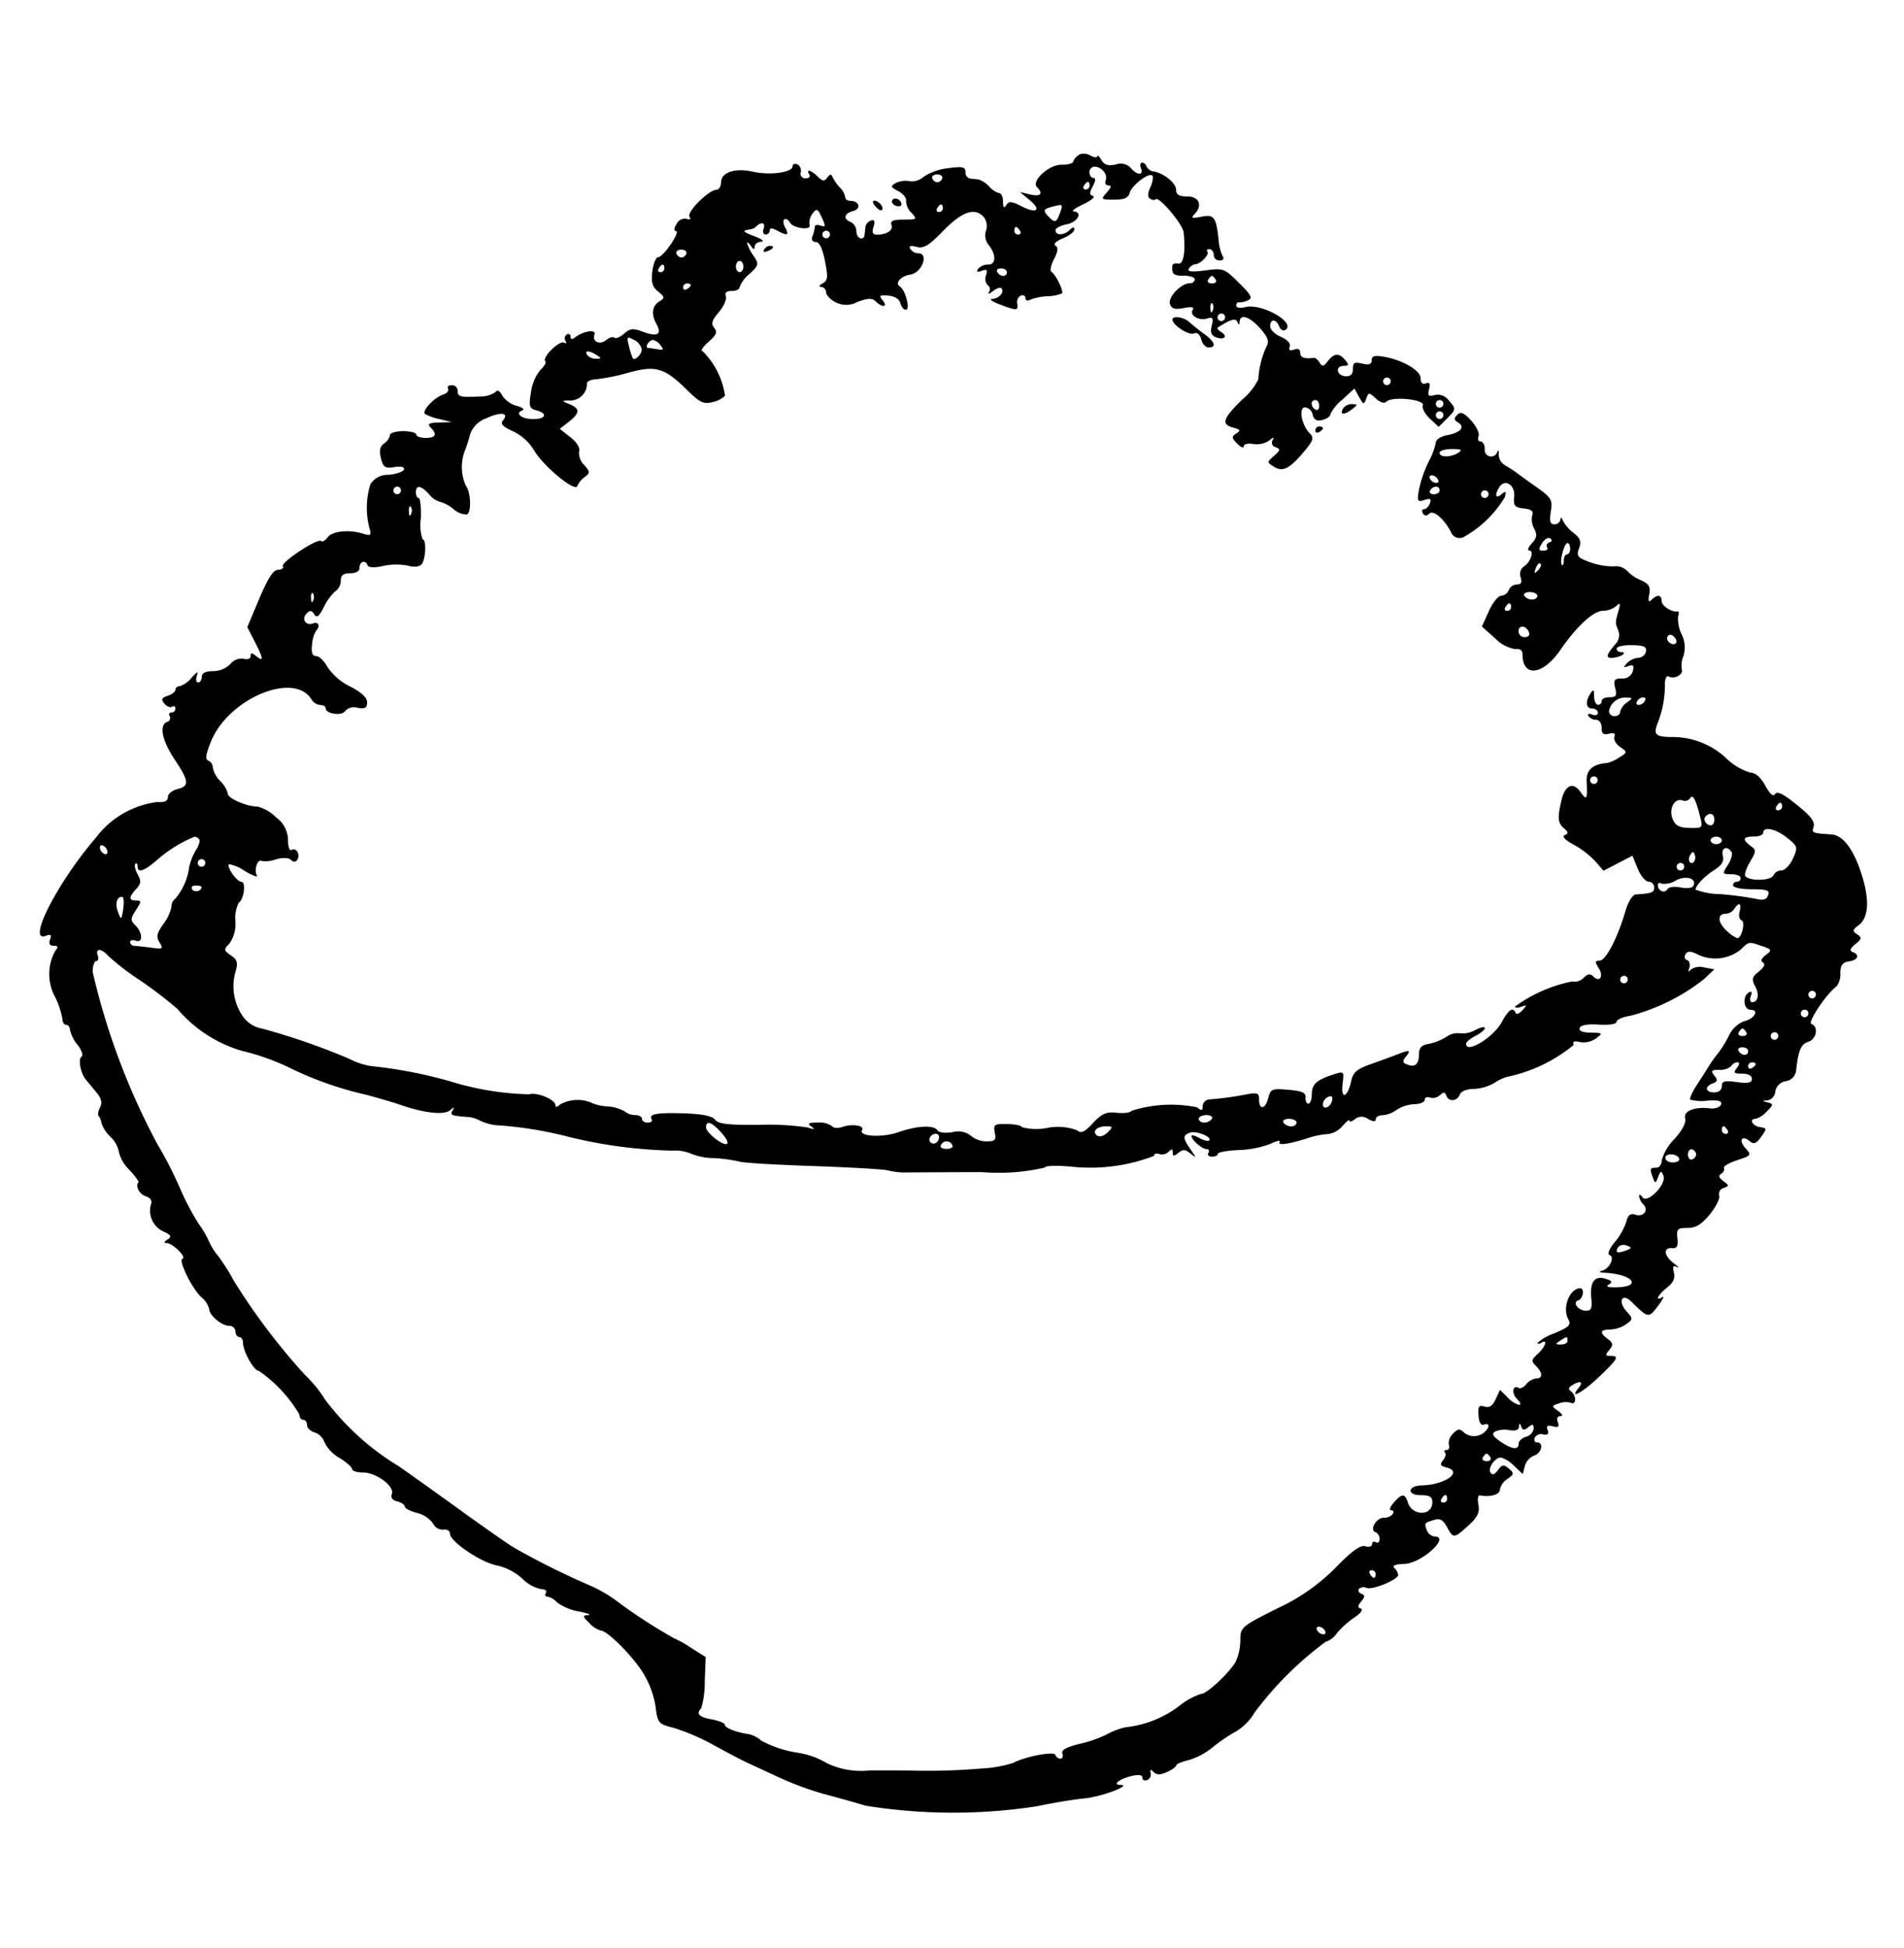 <svg xmlns="http://www.w3.org/2000/svg" viewBox="0 0 43 44"><title>icn_foot_05_1</title><path d="M24.361,3.505a.284.284,0,0,0-.123.144c-.007.043-.123.074-.268.072-.28-.005-.686.368-.55.506.149.151.082.221-.156.165l-.229-.054.212.176c.283.233.17.324-.178.144-.221-.114-.286-.119-.344-.026-.051.082-.072.059-.072-.076,0-.102-.038-.191-.081-.191a.484.484,0,0,1-.229-.149.598.598,0,0,0-.238-.161c-.05-.007-.136-.016-.195-.021a.141.141,0,0,1-.106-.149c0-.116-.068-.131-.399-.085a1.232,1.232,0,0,0-.548.195.393.393,0,0,1-.31.098.512.512,0,0,0-.31.038c-.133.072-.127.092.051.187.111.059.188.156.174.217a.393.393,0,0,0,.119.268c.139.151.132.157-.174.157-.238,0-.307.03-.274.119.046.122-.104.221-.334.221-.091,0-.112-.051-.072-.178s.022-.168-.059-.14a.193.193,0,0,0-.123.136c-.004.051-.014.138-.019.183-.02.153-.185.085-.185-.076a.244.244,0,0,0-.127-.21c-.179-.068-.153-.195.051-.248.191-.05.144-.23-.059-.23-.068,0-.119-.038-.119-.089a.411.411,0,0,0-.119-.212.898.898,0,0,1-.161-.229c-.033-.082-.061-.081-.123.004-.066.09-.106.085-.217-.023-.153-.151-.272-.179-.189-.045.03.048-.007.085-.083.085a.106.106,0,0,1-.11-.14.16.16,0,0,0-.081-.178c-.059-.021-.106-.001-.106.047,0,.138-.51.208-.892.121-.408-.092-.722.014-.722.244,0,.085-.048.163-.102.164-.178.004-.676.501-.61.609.036.058.011.076-.066.047a.207.207,0,0,0-.225.115c-.059.094-.066.161-.017.161.116,0-.28.587-.399.591-.052.002-.11.144-.132.322-.03.246 0.0.35.132.455.144.116.151.147.043.21-.18.105-.21.291-.083.521.131.238.024.299-.308.175-.221-.083-.289-.075-.425.046-.085.076-.188.118-.217.089-.029-.029-.115-.005-.183.052-.145.122-.327.037-.266-.124.047-.125-.252-.08-.439.065q-.102.079-.102-.018a.052.052,0,0,0-.085-.047.106.106,0,0,0-.03.144c.03.051.017.07-.03.041-.102-.063-.507.336-.425.418.028.028-.021.115-.106.191a1.016,1.016,0,0,0-.217.506c-.053.323-.039.371.119.412.265.07.221.199-.068.199-.263,0-.426-.13-.246-.197.059-.022,0-.069-.127-.101a.576.576,0,0,1-.327-.234c-.052-.102-.112-.137-.144-.085a.579.579,0,0,1-.353.105c-.45.024-.51.009-.51-.126a.125.125,0,0,0-.132-.127c-.076,0-.112.034-.085.081.025.043-.03.105-.115.132-.195.062-.48.365-.408.435a1.199,1.199,0,0,0,.331.117l.28.068-.293.009c-.229.007-.271.031-.191.11.157.157.119.238-.11.238-.119,0-.212-.034-.212-.077,0-.041-.136-.076-.297-.076s-.297.041-.297.089a.297.297,0,0,1-.132.187c-.094.07-.115.166-.072.336.051.205.093.233.306.2.153-.024.234-.003.212.055-.019.051-.174.105-.344.119a.463.463,0,0,0-.412.212,1.81,1.81,0,0,0-.014,1.02c.039.133.014.151-.148.099-.314-.1-.698-.062-.802.079-.056.076-.121.114-.15.085-.072-.072-.916.484-.863.569.026.042-.021.078-.106.081-.111.003-.228.183-.425.65l-.272.646.166.323c.201.391.211.473.038.333-.102-.083-.128-.083-.128-.001,0,.059-.068.084-.161.059a.317.317,0,0,0-.297.119.56.56,0,0,1-.391.161q-.255,0-.255.128c0,.068-.038.127-.081.127-.046,0-.059-.064-.03-.149.039-.112.009-.102-.119.043a.583.583,0,0,1-.268.191.094.094,0,0,0-.098.081c0,.043-.081.106-.174.136-.136.043-.153.081-.076.174.056.068.131.099.174.072s.076-.009.076.042a.087.087,0,0,1-.089.089c-.051,0-.067.036-.038.085a.09.09,0,0,1-.06.127c-.186.071-.117.417.171.85.328.493.337.6.058.669-.119.03-.212.109-.212.181,0,.086-.076.122-.238.109a2.056,2.056,0,0,0-1.383.8c-.881,1.028-1.576,2.392-1.133,2.222.11-.042.132-.022.093.085q-.051.14.081.14c.102,0,.11.027.035.119a1.079,1.079,0,0,0-.002,1.037,1.88,1.88,0,0,1,.166.497c0,.076.036.132.085.132.044,0,.085.055.085.115a.828.828,0,0,0,.17.336c.092.119.135.242.093.267-.083.05-.026.371.092.515.038.047.144.174.235.285.12.144.145.241.089.348-.044.085-.056.169-.03.195a.342.342,0,0,1,.064.166.786.786,0,0,0,.204.306.628.628,0,0,1,.187.336.845.845,0,0,0,.234.404c.132.144.223.266.21.28-.078.085.015.271.16.318.11.036.153.1.122.183a.517.517,0,0,0,.277.613c.178.081.197.116.098.181-.085.056-.092.081-.021.082.136.002.458.32.357.354s.221.684.433.876a.502.502,0,0,1,.17.256c0,.144.28.382.45.382a.141.141,0,0,1,.144.127c0,.068.04.127.085.127s.085.059.085.128c0,.195.247.637.357.637a3.108,3.108,0,0,1,.918.986c0,.068.036.119.085.119s.085.051.085.119c0,.064.081.141.174.166a.355.355,0,0,1,.221.221.821.821,0,0,0,.336.353c.161.1.289.212.289.255,0,.042.111.076.246.076.297,0,.716.311.651.484-.031.083.012.142.122.17.093.023.17.075.17.115,0,.04.123.104.276.144a.627.627,0,0,1,.361.238.243.243,0,0,0,.234.14c.085-.015.149.025.149.093,0,.177.722.661,1.071.717a1.293,1.293,0,0,1,.557.29.864.864,0,0,0,.425.242c.093,0,.144.037.115.085-.031.051-.017.085.034.085a.414.414,0,0,1,.217.132,1.218,1.218,0,0,0,.493.204c.195.039.293.076.212.081-.134.008-.132.026.021.178a.585.585,0,0,0,.255.17c.142,0,.663.51.929.909a2.081,2.081,0,0,1,.312.795c.049.391.063.407.416.497a4.942,4.942,0,0,1,.905.391c.297.164.635.341.752.395.117.054.446.206.735.34a7.12,7.12,0,0,0,.977.361c.25.065.684.187.965.27a12.432,12.432,0,0,0,3.867.012c.348-.075.83-.154,1.062-.176.391-.036,1.108-.306.816-.307-.188-.001-.009-.137.263-.201.153-.036.238-.022.238.038,0,.052.047.077.106.055a.135.135,0,0,0,.081-.157c-.018-.085.001-.092.068-.025.069.069.149.069.302,0,.11-.05.208-.119.208-.149,0-.031.123-.084.276-.119a1.558,1.558,0,0,0,.54-.285,3.672,3.672,0,0,1,.535-.365,1.191,1.191,0,0,0,.418-.425,7.744,7.744,0,0,1,1.605-1.598.483.483,0,0,0,.255-.195,1.984,1.984,0,0,1,.399-.357c.136-.089.201-.177.144-.196-.079-.026-.077-.064.008-.166s.086-.14.004-.17c-.059-.021-.086-.07-.059-.11a.158.158,0,0,1,.174-.023c.136.052.714-.187.714-.295a.26.26,0,0,0-.085-.153q-.085-.085.221-.094c.391-.011,1.059-.62.68-.62a.22.22,0,0,1-.171-.145c-.058-.161-.058-.161.171-.23.129-.038.198 0.0.286.162.144.265.156.264.488-.039.204-.187.254-.292.221-.466-.024-.127-.009-.219.034-.21.229.044.45-.017.45-.125a.385.385,0,0,1,.17-.246c.153-.107.156-.13.034-.234-.117-.098-.152-.093-.246.034-.076.102-.129.119-.169.055-.064-.103.101-.34.237-.34a.699.699,0,0,1,.293.187l.2.187.047-.183a.358.358,0,0,1,.208-.234c.17-.054.225-.297.068-.297-.052,0-.077-.047-.055-.106a.167.167,0,0,1,.191-.076q.153.03.102-.098c-.037-.092-.004-.115.115-.085.127.033.154.011.115-.094-.032-.085-.01-.136.059-.136.064,0,.043-.048-.051-.115-.154-.11-.153-.117.025-.174a.422.422,0,0,1,.272-.009c.045.027.085-.009.085-.076a.251.251,0,0,0-.093-.187c-.065-.041-.059-.081.017-.13.187-.119.275-.089.157.053-.232.28.089.106.463-.251.425-.406.46-.471.255-.471-.119,0-.122-.017-.025-.136.091-.112.085-.155-.034-.244-.195-.145-.178-.215.051-.215a.71.71,0,0,0,.361-.119c.157-.113.158-.128.012-.289-.208-.229-.104-.431.111-.217.374.37.387.372.593.098.108-.144.155-.237.104-.206-.18.111-.102-.051.102-.212.144-.114.19-.214.157-.343-.035-.136-.016-.168.072-.123.065.032.034-.004-.068-.08-.229-.171-.253-.365-.043-.348.11.009.138-.043.119-.222-.023-.21,0-.234.229-.234.189,0,.32-.081.506-.31.137-.17.232-.362.208-.425a.138.138,0,0,1,.098-.166c.132-.048.132-.057-.004-.157-.102-.075-.116-.124-.047-.166.051-.031.079-.092.06-.127-.021-.038.11-.117.297-.178.323-.106.33-.117.19-.272-.161-.178-.084-.307.094-.159.093.078.149.057.259-.096.134-.187.133-.197-.03-.222-.17-.027-.25-.186-.093-.186a.552.552,0,0,0,.251-.166c.153-.153.155-.169.021-.204-.136-.036-.136-.039,0-.047a.218.218,0,0,0,.17-.195.285.285,0,0,1,.238-.238.273.273,0,0,0,.235-.255c.049-.442.11-.584.275-.636.187-.059.236-.345.068-.401-.096-.032.348-.694.569-.85a.454.454,0,0,0,.085-.298c0-.178.049-.245.195-.266.204-.029.252-.148.085-.211-.077-.029-.059-.083.059-.178.145-.116.151-.149.043-.221-.114-.076-.11-.098.034-.209.233-.179.249-.598.047-1.201-.179-.535-.413-.833-.667-.848-.416-.025-.447-.037-.404-.155.05-.139-.063-.276-.513-.622-.204-.156-.316-.197-.357-.13-.038.062-.116-.009-.217-.195s-.222-.293-.336-.293a1.338,1.338,0,0,1-.552-.331,1.77,1.77,0,0,0-1.258-.473c-.348-.01-.388-.062-.27-.352a2.334,2.334,0,0,0,.149-.867c.006-.111.044-.175.087-.149.119.073.339-.045.295-.157a.563.563,0,0,1,.037-.306.661.661,0,0,0-.043-.493.789.789,0,0,1-.076-.408c.024-.068.017-.114-.017-.107-.127.026-.357-.124-.357-.233,0-.144-.099-.156-.229-.026-.066.066-.081.03-.051-.123.034-.175-.004-.238-.2-.327a.871.871,0,0,1-.31-.217.361.361,0,0,0-.297-.089,1.591,1.591,0,0,1-.54-.098c-.272-.101-.301-.139-.238-.31.057-.153.03-.229-.123-.348a.84.84,0,0,1-.242-.28c-.028-.076-.05-.085-.055-.021a.134.134,0,0,1-.136.106c-.098,0-.116-.068-.081-.289.042-.262.013-.313-.319-.548-.204-.145-.405-.289-.455-.327-.05-.038-.161-.111-.255-.166a.293.293,0,0,1-.149-.255c.009-.085-.005-.106-.031-.047a.146.146,0,0,1-.283-.068c0-.093-.042-.17-.093-.17-.053,0-.073-.051-.047-.119.026-.065-.05-.225-.166-.353-.162-.178-.237-.21-.314-.132-.08.08-.076.118.017.175.167.102.059.228-.246.286-.144.028-.255.099-.255.164a1.54,1.54,0,0,1-.161.429,2.74,2.74,0,0,0-.217.62c-.051.28-.041.301.119.251.136-.043.163-.026.123.076-.03.076-.085.132-.132.132-.044,0-.056.043-.025.093.035.059.086.063.14.009.093-.093.328.102.491.408a.208.208,0,0,0,.282.123,2.502,2.502,0,0,0,.937-.905c.034-.136.022-.146-.078-.063-.132.109-.158.012-.044-.166.126-.198.361-.043.333.221-.021.2.013.242.217.263.17.018.227.064.191.153a.433.433,0,0,0,.043.302c.073.136.061.21-.055.336-.078.085-.104.161-.055.161.121,0,.025.272-.127.363a.208.208,0,0,0-.068.236c.037.119.013.166-.085.166a.205.205,0,0,0-.183.127.205.205,0,0,1-.17.128c-.069,0-.192.153-.28.348l-.157.348.302.268a.814.814,0,0,0,.459.242c.102-.017.158.028.158.128.003.518.463.459.854-.111.368-.535.748-.884.964-.884a.496.496,0,0,0,.297-.106c.088-.085.099-.064.051.106-.076.272-.076.272-.003.45a.293.293,0,0,1-.061.297c-.219.255-.233.328-.063.315.178-.013.346-.128.187-.128-.059,0-.102-.034-.102-.081,0-.044.157-.079.344-.076.272.003.339.034.319.144a.184.184,0,0,1-.17.14.42.42,0,0,0-.255.119c-.094.101-.089.111.03.068.108-.039.13-.013.098.115a.233.233,0,0,1-.246.166c-.171,0-.196.034-.153.212s.022.212-.127.212c-.102,0-.178.036-.178.085a.08.08,0,0,1-.085.085c-.045,0-.085-.089-.085-.191,0-.153-.017-.166-.083-.064-.122.187-.104.34.041.34.068,0,.127.044.127.094,0,.054-.055.072-.132.042s-.11-.015-.081.034a.221.221,0,0,0,.174.085c.07,0,.123.076.123.178,0,.136.039.168.166.136q.166-.042.123.068c-.023.061.034.164.127.23.17.119.17.119-.017.238a.891.891,0,0,1-.272.125c-.331.025-.478.157-.465.419.02.408.003.438-.137.238-.166-.238-.35-.161-.43.178-.096.408-.086.518.054.639.102.087.105.119.017.156-.067.028.013.113.2.213a2.053,2.053,0,0,1,.493.378l.183.213.327-.17.327-.17.119.293c.066.161.176.293.246.293a.131.131,0,0,1,.127.127c0,.119-.051.139-.416.162-.074.005-.175.169-.239.39-.173.595-.44,1.105-.577,1.105-.108,0-.112.026-.021.17.117.187.022.332-.123.187-.069-.069-.127-.06-.221.034a.279.279,0,0,1-.255.079,3.276,3.276,0,0,0-1.292.567c0,.032.068.034.144.004.127-.049.13-.039.021.081-.069.076-.136.102-.152.059-.054-.146-.16-.076-.31.204-.187.348-.808.727-.808.493,0-.038.093-.117.212-.178s.212-.14.212-.178c0-.037-.102-.015-.221.047a.565.565,0,0,1-.34.072.44.44,0,0,0-.314.085,1.241,1.241,0,0,1-.404.157c-.144.021-.208.087-.208.217,0,.238-.084.316-.263.248-.11-.042-.117-.076-.033-.18.121-.15.084-.16-.188-.052-.108.043-.374.14-.595.218-.323.113-.41.187-.453.387-.081.374-.236.428-.194.068.035-.297.035-.297-.22-.214-.374.122-.476.219-.476.452,0,.111-.035.204-.076.204-.042,0-.071-.064-.064-.14.01-.107-.081-.148-.387-.174-.374-.032-.403-.02-.456.187-.065.255-.207.278-.207.034,0-.152-.034-.164-.314-.112a7.249,7.249,0,0,1-.816.109.16.16,0,0,0-.144.147c0,.11-.024.116-.127.031a2.939,2.939,0,0,0-1.482.08c-.026.041-.18.061-.333.043-.229-.027-.333.017-.531.229s-.269.245-.365.166a1.242,1.242,0,0,0-.68-.051,1.278,1.278,0,0,1-.561-.017c0-.035-.149-.068-.327-.072-.297-.008-.324.01-.289.191.033.173.009.2-.187.2a.556.556,0,0,1-.353-.127.462.462,0,0,0-.412-.081c-.161.026-.308.01-.339-.038-.082-.128-.456-.111-.889.04-.365.127-.905.095-.816-.048.064-.103-.221-.15-.442-.073-.102.035-.21.028-.238-.016a.483.483,0,0,0-.323-.081c-.212,0-.244.019-.144.089.097.068.076.073-.085.021a6.132,6.132,0,0,0-1.105-.059c-.68.006-.914-.021-.982-.115q-.089-.123-.676-.144c-.629-.022-.832.013-.76.131.027.044-.009.077-.085.077s-.132-.036-.132-.085c0-.047-.068-.085-.153-.085a.376.376,0,0,1-.234-.081.898.898,0,0,0-.399-.115,1,1,0,0,1-.378-.092.814.814,0,0,0-.688.05c-.059.059-.102.067-.102.017,0-.13-.416-.303-.595-.248A6.518,6.518,0,0,1,10.177,24.426a10.33,10.33,0,0,0-1.785-.346,1.598,1.598,0,0,1-.501-.164,15.232,15.232,0,0,0-1.963-.682.678.678,0,0,1-.474-.326,1.187,1.187,0,0,1-.142-.935c.068-.23.053-.291-.098-.395-.161-.111-.165-.136-.038-.259a.769.769,0,0,0,.14-.51.781.781,0,0,1,.076-.421c.119-.073.169-.471.059-.471-.102,0-.339-.339-.28-.399a.925.925,0,0,1,.361.157c.178.104.301.149.27.098-.073-.119.015-.384.109-.326A.667.667,0,0,0,6.229,19.41c.161-.045.291-.04.344.013.054.054.106.051.142-.008.073-.119-.027-.281-.134-.217-.043.026-.076-.072-.076-.225a.647.647,0,0,0-.272-.514.924.924,0,0,0-.416-.242c-.246,0-.671-.183-.671-.289a.615.615,0,0,0-.17-.285.608.608,0,0,1-.17-.306.172.172,0,0,0-.102-.157c-.074-.025-.057-.144.061-.433.399-.977,1.887-1.595,2.274-.943a.255.255,0,0,0,.194.119c.068,0,.123.034.123.076,0,.127.374.178.44.059a.269.269,0,0,1,.278-.072c.17.03.217.003.217-.123q0-.161-.382-.357a1.321,1.321,0,0,1-.514-.442c-.073-.136-.187-.246-.255-.246-.086,0-.114-.076-.093-.255a.734.734,0,0,1,.089-.314c.105-.105.059-.217-.068-.168-.161.062-.267-.101-.145-.223.08-.08.117-.076.174.017.055.091.107.051.221-.17a1.102,1.102,0,0,1,.263-.357.289.289,0,0,0,.115-.234c0-.119.059-.166.212-.166.136,0,.212-.046.212-.127,0-.144.137-.183.183-.051.018.051.157.057.352.013a1.376,1.376,0,0,1,.552-.008c.144.04.261.029.314-.03.093-.102.114-.561.025-.561a.972.972,0,0,1-.042-.467c.009-.255-.012-.467-.047-.467-.034,0-.064-.059-.064-.128,0-.178.115-.161.298.043a.502.502,0,0,0,.246.17.808.808,0,0,1,.302.161.472.472,0,0,0,.302.125c.11-.043.095-.507-.022-.652a1.047,1.047,0,0,1-.024-.782,2.919,2.919,0,0,0,.123-.382.597.597,0,0,1,.365-.358c.331-.153.523-.127.374.052-.062.074-0.0.14.229.242a1.133,1.133,0,0,1,.47.421c.193.348.934.964.982.816a.509.509,0,0,1,.172-.208c.119-.086.117-.119-.021-.272a.376.376,0,0,1-.11-.302c.028-.076-.051-.205-.195-.319l-.242-.191.204-.159c.255-.199.257-.3.009-.401-.18-.074-.178-.077.034-.08a.375.375,0,0,0,.366-.388c.004-.048.101-.089.22-.093a4.618,4.618,0,0,0,.722-.149c.612-.169.813-.109,1.317.39.289.286.375.328.574.277a.591.591,0,0,0,.286-.144A1.78,1.78,0,0,0,15.871,7.934c-.06-.001-.004-.094.123-.206.187-.163.214-.228.136-.323-.077-.093-.054-.17.106-.357.109-.127.182-.293.157-.357q-.047-.119.132-.119c.102,0,.178-.038.178-.089a.721.721,0,0,1,.225-.297c.212-.196.217-.22.085-.416a.929.929,0,0,1-.14-.276c0-.036.04-.008.085.059q.085.128.085.021c0-.061.064-.11.149-.115.081-.005.013-.06-.149-.121-.28-.106-.295-.13-.093-.158a.258.258,0,0,0,.136-.07c.113-.113.209-.077.158.059-.026.068-.004.127.046.127a.092.092,0,0,0,.093-.089c0-.062.051-.062.17.002.238.127.277.109.174-.083-.091-.17.017-.256.117-.094.079.128.488.175.44.051a.33.33,0,0,1,.064-.255c.094-.128.118-.119.212.085.09.195.087.223-.026.183-.076-.027-.132-.016-.132.025a.779.779,0,0,1-.051.208c-.032.085-.005.136.072.136.081,0,.153.149.208.429.072.365.065.441-.051.506-.085.048-.096.078-.03.081a.122.122,0,0,1,.106.119c0,.062.093.163.204.221a.524.524,0,0,0,.51-.004c.238-.086.329-.088.408-.009.149.149.283.127.156-.025-.088-.107-.067-.124.128-.106.144.013.248.078.272.17.022.085.075.149.123.149.107,0-.008-.448-.136-.526-.12-.073.026-.237.238-.268.263-.039.427-.481.178-.481a.224.224,0,0,1-.178-.098c-.04-.067.004-.081.14-.047.163.042.274-.025.606-.365.431-.442.722-.536.922-.297a.334.334,0,0,1,.04.297.342.342,0,0,0,.048.306c.186.221.187.459.003.459a.294.294,0,0,0-.229.098c-.042.069-.017.081.085.042.114-.044.134-.021.093.106a.208.208,0,0,0,.038.217.111.111,0,0,1,.03.157c-.032.054.008.046.085-.017s.168-.095.195-.068c.08.08-.051.233-.204.24-.078.003-.008.058.153.119.399.152.439.15.409-.011a.168.168,0,0,1,.08-.183c.059-.021.106.005.106.059,0,.051.047.069.098.038a1.216,1.216,0,0,1,.391-.081.948.948,0,0,0,.334-.064c.046-.048-.135-.423-.237-.49-.038-.025-.012-.151.059-.287.089-.17.1-.26.034-.302-.055-.035.013-.103.166-.166.144-.059.259-.148.259-.2q0-.093-.102.009c-.127.128-.323.133-.323.009,0-.048.11-.107.255-.135.246-.048.366-.276.153-.291-.06-.004.038-.077.217-.161s.279-.168.221-.187c-.082-.026-.083-.076-.004-.221.065-.119.07-.187.013-.187-.048,0-.089-.059-.089-.128a.123.123,0,0,1,.11-.128c.161,0,.308.174.258.306-.026.068 0.0.119.061.119.073,0,.061.051-.038.161-.139.155-.132.161.166.161.229,0,.321-.04.351-.153.045-.17.435-.468.512-.391.027.027.007.149-.042.259-.065.144-.067.225-.009.263.051.033.102.038.127.013.074-.074.61.561.631.748.048.433-.003.73-.121.706-.068-.014-.13.006-.133.042-.017.194.023.23.252.23.144,0,.255.037.255.085a.102.102,0,0,1-.11.085c-.204,0-.508.322-.45.476.038.103.115.123.31.085.178-.035.241-.022.202.043-.076.124.142.251.329.192.125-.039.144-.01.102.16-.037.153-.013.223.093.264.187.072.279-.019.119-.118-.068-.042-.101-.085-.076-.101.289-.187.404-.22.443-.126.032.078.043.076.05-.009.014-.182.229-.11.463.153.173.196.208.289.148.4a2.063,2.063,0,0,0-.19.756,1.489,1.489,0,0,1-.37.46c-.433.425-.473.553-.195.626.161.043.173.066.068.133-.109.069-.106.102.021.229.085.085.149.111.149.059,0-.05.093-.072.212-.051a.501.501,0,0,0,.357-.076c.102-.081.126-.084.081-.009a.105.105,0,0,0,.068.157c.115.044.11.069-.034.195-.166.145-.166.145.004.25.198.123.354.039.699-.377.183-.221.2-.283.101-.382-.185-.187-.255-.586-.103-.586a.204.204,0,0,1,.17.166c.03.118.093.152.221.119.102-.027.178-.081.178-.128a.981.981,0,0,1,.272-.331l.272-.251.106.191c.099.178.11.181.161.038.052-.145.064-.145.217-.004.102.094.19.121.238.072.128-.128.877-.051.824.085-.024.061.047.194.157.297l.2.187.178-.178c.221-.221.221-.221.045-.425a.306.306,0,0,0-.313-.115c-.141.038-.165.013-.127-.132.033-.127.013-.165-.072-.132-.075.03-.119-.013-.119-.115,0-.177-.399-.411-.833-.487-.204-.036-.272-.016-.272.079,0,.092-.059.113-.212.077-.178-.043-.212-.023-.212.123,0,.119-.054.17-.17.161-.204-.016-.236-.234-.034-.234.111,0,.117-.024.032-.128-.136-.167-.253-.161-.39.017-.098.128-.13.134-.19.038-.037-.059-.097-.111-.123-.108-.212.03-.314-.006-.314-.109q0-.128-.14-.077t-.098-.068c.025-.071-.055-.16-.2-.221-.136-.057-.242-.162-.242-.238,0-.17.137-.17.203,0,.029.076.089.113.137.084.259-.16-.527-.61-.901-.517-.119.03-.204.016-.204-.034,0-.051.025-.08.064-.072a.454.454,0,0,0,.2-.047c.112-.049.076-.118-.204-.395-.333-.329-.348-.335-.765-.28-.306.04-.408.028-.365-.042a.212.212,0,0,1,.144-.098c.119,0,.333-.228.272-.289-.027-.027-.004-.051.047-.051.052,0,.098.059.098.127a.125.125,0,0,0,.132.128c.085,0,.109-.036.068-.102a.969.969,0,0,1-.086-.323c-.055-.552-.102-.621-.386-.564-.212.043-.25.032-.17-.048.198-.198.119-.408-.153-.408-.187,0-.255-.041-.255-.153,0-.149-.28-.376-.51-.413a.214.214,0,0,1-.157-.11.122.122,0,0,0-.102-.089c-.039,0-.05.059-.024.128.063.167-.091.161-.232-.009a.31.31,0,0,0-.339-.076c-.17.037-.258.009-.323-.102-.05-.085-.091-.123-.093-.085s-.072.03-.157-.017a.293.293,0,0,0-.263-.017Zm-3.081.523a.127.127,0,0,1-.11.089.135.135,0,0,1-.115-.089c-.018-.047.034-.089.11-.089s.131.042.115.089Zm3.327.166a.085.085,0,0,1-.089.085c-.051,0-.067-.036-.038-.085.031-.051.066-.085.089-.085s.038.034.038.085ZM21.293,4.703a.085.085,0,0,1-.089.085c-.051,0-.067-.036-.038-.085.031-.051.066-.085.089-.085s.038.034.038.085Zm2.663.059c-.093.263-.121.281-.249.157-.157-.153-.153-.192.025-.241.263-.073.277-.068.224.084Zm-.921.45c.029.049.013.085-.038.085a.085.085,0,0,1-.089-.085c0-.051.015-.085.038-.085s.059.034.089.085Zm-4.292.085a.085.085,0,1,1-.085-.085.08.08,0,0,1,.085.085ZM15.501,5.727a.127.127,0,0,1-.11.089.135.135,0,0,1-.115-.089c-.018-.047.034-.089.111-.089s.13.042.115.089Zm1.288.293c0,.068-.04.127-.085.127s-.085-.059-.085-.127.04-.127.085-.127.085.059.085.127Zm-1.785.042a.085.085,0,0,1-.089.085c-.051,0-.067-.036-.038-.085.031-.051.066-.085.089-.085s.038.034.038.085Zm7.734.085a.078.078,0,0,1-.081.085.165.165,0,0,1-.132-.085c-.03-.049.004-.085.081-.085s.132.036.132.085Zm4.717.17c.029.048-.008.085-.085.085s-.114-.037-.085-.085c.031-.051.065-.085.085-.085s.054.034.085.085Zm-11.856.123c0,.023-.034.059-.085.089-.049.029-.085.013-.085-.038a.085.085,0,0,1,.085-.089c.051,0,.085.015.085.038Zm11.788.574c-.027.07-.046.051-.051-.051-.004-.085.016-.137.043-.111a.175.175,0,0,1,.009.162Zm.28.153a.085.085,0,1,1-.085-.085.08.08,0,0,1,.085.085ZM14.494,7.89c0,.11-.152.264-.202.204a1.45,1.45,0,0,1-.087-.272c-.055-.221-.047-.231.115-.145a.321.321,0,0,1,.174.213Zm.421-.093c.081.099.072.115-.055.093-.085-.014-.183-.028-.221-.032-.088-.009.017-.18.111-.18a.303.303,0,0,1,.166.119Zm-1.44.223c.112.073.11.083-.017.083a.263.263,0,0,1-.197-.085c-.068-.109.044-.108.214.002Zm17.932.593a.085.085,0,1,1-.085-.085.08.08,0,0,1,.085.085ZM29.792,9.169c0,.076-.036.11-.085.081a.165.165,0,0,1-.085-.132.078.078,0,0,1,.085-.081c.049,0,.085.055.085.132Zm2.805-.047a.085.085,0,1,1-.085-.085.08.08,0,0,1,.085.085Zm0,.255a.085.085,0,1,1-.085-.085.08.08,0,0,1,.085.085Zm.34.847c-.17.11-.425.111-.425.003,0-.047.123-.085.276-.085.212,0,.247.019.149.082Zm-.467.598c.031.051.017.085-.034.085a.168.168,0,0,1-.136-.085c-.031-.051-.017-.085.034-.085a.168.168,0,0,1,.136.085ZM9.055,11.077a.085.085,0,1,1-.085-.085.08.08,0,0,1,.085.085Zm23.457,0c0,.049-.055.085-.132.085s-.11-.036-.081-.085a.165.165,0,0,1,.132-.085.078.078,0,0,1,.081.085Zm1.105.085a.085.085,0,1,1-.085-.085.08.08,0,0,1,.085.085Zm-24.332.442c-.027.07-.046.051-.051-.051-.004-.085.016-.137.043-.11a.175.175,0,0,1,.009.161Zm25.709.646c-.059.02-.082.066-.055.111.027.044-.008.076-.085.076-.108,0-.113-.03-.03-.166.058-.094.139-.142.187-.11.05.032.043.069-.017.089Zm.467.144c0,.068-.034.127-.072.127-.039,0-.072.064-.072.14s-.019.121-.043.098c-.061-.061.051-.493.127-.493.032,0,.059.059.059.127Zm-.727.489c-.083.083-.094.072-.051-.047.031-.085.078-.132.106-.106.029.026.004.093-.055.153ZM7.075,13.559c-.027.07-.046.051-.051-.051-.004-.085.016-.137.043-.11a.175.175,0,0,1,.008.161Zm27.646-.102c0,.047-.055.085-.123.085a.221.221,0,0,1-.174-.085c-.027-.046.03-.085.123-.085s.174.039.174.085Zm-.595.255a.085.085,0,0,1-.089.085c-.051,0-.067-.036-.038-.085.031-.051.066-.085.089-.085s.038.034.038.085Zm.408.578c.019.057-.025.102-.102.102a.134.134,0,0,1-.136-.136c0-.154.183-.127.238.034Zm3.315.237c-.078.077-.246-.059-.188-.152.033-.054.086-.051.146.008.051.051.07.116.042.144Zm-1.109,1.343a.34.34,0,0,0-.149.208c0,.052-.06.098-.127.098a.123.123,0,0,1-.127-.11.367.367,0,0,1,.382-.309c.161.002.163.008.021.113Zm.404-.034a.168.168,0,0,1-.136.085c-.051,0-.065-.034-.034-.085a.168.168,0,0,1,.136-.085c.051,0,.065.034.034.085ZM36.081,17.621a.085.085,0,1,1-.085-.085.08.08,0,0,1,.085.085Zm2.323.858c.054.217.04.229-.249.221-.238-.007-.323-.054-.384-.212-.087-.23.052-.475.231-.407a.145.145,0,0,0,.167-.052c.063-.103.13.026.235.45Zm1.842-.263a.085.085,0,0,1-.089.085c-.051,0-.067-.036-.038-.085.031-.051.066-.085.089-.085s.038.034.038.085Zm-1.53.297c0,.068-.036.128-.076.128-.11,0-.189-.134-.119-.204.098-.098.195-.059.195.076Zm1.649.413c.235.189.241.211.127.466-.064.144-.184.268-.259.268a.204.204,0,0,0-.182.11c-.045.119-.517.138-.63.025-.033-.033.011-.178.098-.323.147-.246.148-.27.021-.364-.2-.148-.178-.214.068-.214.119,0,.212-.037.212-.085,0-.151.289-.09.544.116Zm-35.869.025c.029.029-.002.144-.068.246a1.273,1.273,0,0,0-.157.395,1.371,1.371,0,0,1-.306.699.23.23,0,0,0-.093.189.976.976,0,0,1-.183.391c-.15.212-.165.288-.085.416.09.145.076.154-.178.119-.153-.021-.324-.04-.382-.042a.1.1,0,0,1-.106-.085c0-.043.059-.058.127-.033.167.063.161-.179-.008-.347-.115-.114-.114-.147.013-.343s.127-.217.004-.217c-.169,0-.168-.076.004-.263.108-.118.114-.178.03-.331-.056-.102-.079-.208-.051-.234.03-.027.051-.004.051.055,0,.16.144.113.442-.145A2.995,2.995,0,0,1,4.389,18.9a.153.153,0,0,1,.106.051Zm34.39.03c0,.045-.059.085-.127.085s-.127-.04-.127-.085.059-.085.127-.085.127.04.127.085Zm-36.46.263c0,.051-.034.065-.085.034a.169.169,0,0,1-.085-.136c0-.051.034-.065.085-.034a.168.168,0,0,1,.085.136Zm36.679,0c.028.045-.011.183-.083.293-.131.2-.128.208.076.208.119,0,.212.037.212.085a.08.08,0,0,1-.085.085.08.08,0,0,0-.085.085c0,.046.191.085.421.085.348,0,.412.023.37.136-.037.099-.11.121-.272.081a7.442,7.442,0,0,0-.795-.106,1.718,1.718,0,0,1-.572-.102c.004-.096.202-.303.432-.449.161-.103.216-.196.185-.316-.046-.178.097-.241.195-.085Zm-.848.221c-.084.084-.155-.043-.086-.153.053-.085.077-.086.103-.004a.172.172,0,0,1-.017.157Zm-33.621.026a.085.085,0,1,1-.085-.085.08.08,0,0,1,.085.085Zm33.4.085a.085.085,0,1,1-.085-.085.08.08,0,0,1,.085.085Zm.2.442c-.025.041-.158.053-.285.026-.136-.029-.263-.011-.297.043-.063.1-.213.034-.213-.094,0-.051.034-.065.085-.034a.486.486,0,0,0,.323-.074c.238-.125.493-.037.387.134Zm-33.685.017c0,.093-.16.132-.211.051-.031-.049.003-.085.079-.085s.132.014.132.034Zm-1.768.493c-.04.255-.047.26-.116.076-.073-.195-.034-.348.09-.348.038,0,.049.119.025.272Zm36.504.059c-.024.093-.006.183.041.198.095.032.008.405-.093.405a.756.756,0,0,1-.246-.174c-.204-.189-.208-.379-.009-.379a.246.246,0,0,0,.189-.111c.102-.16.167-.127.119.059Zm.508.78c.221.081.227.095.085.202q-.153.115-.064.17c.058.036.025.107-.093.204-.158.128-.169.174-.083.336.099.187.064.357-.074.357-.042,0-.053-.064-.025-.14q.051-.14-.051-.077c-.143.088-.11.388.043.388.207,0,.093.203-.144.259a.63.63,0,0,0-.34.319,2.531,2.531,0,0,1-.251.408,2.55,2.55,0,0,0-.204.285c-.048.08-.176.28-.276.433s-.167.304-.144.327a1.046,1.046,0,0,0,.387.021c.255-.016.334.007.306.089-.021.06-.132.099-.242.086-.357-.043-.61.059-.567.228.025.095-.068.272-.245.467a1.111,1.111,0,0,0-.285.48c0,.094-.056.166-.127.166-.141,0-.147.017-.073.221.051.141.061.14.119-.013.056-.144.071-.148.119-.03.08.195-.372.653-.478.484-.038-.059-.07-.069-.07-.021a.323.323,0,0,0,.093.183c.132.132.009.296-.178.236-.112-.036-.167.006-.204.159a1.424,1.424,0,0,1-.263.463c-.12.144-.172.269-.119.287.129.044.009.308-.161.354-.092.025-.068.043.068.05.612.032.841.307.272.327-.204.007-.273-.015-.195-.061.093-.057.076-.086-.076-.133-.244-.076-.354.078-.317.444.022.221-.002.28-.116.28-.178,0-.321-.188-.178-.235.11-.037.148-.275.042-.273-.239.006-.408.44-.27.695.071.131.027.177-.304.319a1.172,1.172,0,0,0-.387.217c0,.031.034.03.085-.001.151-.093.093.094-.076.247-.153.138-.157.166-.043.281.153.153.153.28,0,.28a.352.352,0,0,0-.221.128c-.054.068-.134.108-.17.086-.136-.084-.171.118-.042.246.077.076.097.136.047.136a.579.579,0,0,1-.259-.17l-.17-.17-.098.212c-.07.153-.141.199-.251.166-.127-.039-.15-.004-.136.2.012.17.054.233.136.204.068-.024.103.005.082.068a.361.361,0,0,1-.532.127c-.108-.108-.148-.106-.263.013a.296.296,0,0,0-.093.255c.022.059-.003.115-.051.115-.051,0-.068.025-.038.055.032.032.013.106-.042.174-.079.096-.064.128.081.165.377.098-.034.391-.569.405-.314.008-.331.22-.017.22.204,0,.263.037.263.162,0,.315-.455.315-.554,0-.065-.206-.135-.204-.319.008-.081.093-.107.17-.058.17.051,0,.067.036.038.085a.258.258,0,0,1-.204.085c-.17,0-.329.278-.187.326a.167.167,0,0,1,.093.155c0,.068-.038.1-.085.072-.046-.028-.085-.009-.085.043,0,.052-.068.073-.153.047-.108-.033-.302.106-.659.472a4.472,4.472,0,0,1-1.334.935c-.807.406-.829.424-.829.714a1.222,1.222,0,0,1-.103.484c-.141.255-.678.752-.789.731a1.594,1.594,0,0,0-.493.276,2.429,2.429,0,0,1-1.198.476,1.502,1.502,0,0,0-.425.158,2.851,2.851,0,0,1-.616.217c-.306.074-.425.141-.395.221.022.059.002.115-.042.115a.123.123,0,0,1-.115-.085c-.031-.089-.684.035-.956.181a2.829,2.829,0,0,1-.722.126,14.349,14.349,0,0,1-1.666.044c-.374-.002-.756-.002-.85-.001a1.789,1.789,0,0,1-.969-.164,1.836,1.836,0,0,0-.697-.242,2.51,2.51,0,0,1-.778-.263.659.659,0,0,0-.293-.152c-.272-.037-.535-.141-.535-.21,0-.037-.136-.092-.297-.122-.289-.052-.358-.126-.236-.252a2.115,2.115,0,0,0,.079-.608l.021-.548-.336-.212a2.39,2.39,0,0,0-.378-.212,11.859,11.859,0,0,1-1.292-.839,3.047,3.047,0,0,0-.603-.351,17.678,17.678,0,0,1-1.717-.855c-.118-.068-.659-.446-1.211-.845s-1.177-.845-1.398-.998a5.853,5.853,0,0,1-1.664-1.509,2.87,2.87,0,0,0-.452-.553,14.507,14.507,0,0,1-1.61-2.132,4.544,4.544,0,0,0-.349-.552,1.395,1.395,0,0,1-.2-.314,2.395,2.395,0,0,0-.242-.416,5.838,5.838,0,0,1-.429-.82,8.839,8.839,0,0,0-.505-.982,15.711,15.711,0,0,1-1.458-3.884c0-.136.036-.246.081-.246.043,0,.058-.059.033-.127-.063-.167.092-.161.233.008a5.836,5.836,0,0,0,.712.548,9.444,9.444,0,0,1,.854.652,3.026,3.026,0,0,0,1.462.949,5.241,5.241,0,0,1,1.045.368,7.884,7.884,0,0,0,1.742.619c.28.074.625.175.765.224.544.191,1.002.244,1.139.133.102-.083.114-.081.059.007-.061.1-.026.114.374.143a.721.721,0,0,1,.251.082,1.135,1.135,0,0,0,.344.1,8.808,8.808,0,0,1,1.683.272,10.773,10.773,0,0,0,2.312.304.944.944,0,0,1,.429.071,1.375,1.375,0,0,0,.51.098,3.523,3.523,0,0,1,.591.081c.07.026.803.07,1.636.098s1.594.072,1.7.098a1.74,1.74,0,0,0,.319.047c.07,0,.45-.002.85-.004s.829-.004.96-.003a4.662,4.662,0,0,0,1.419-.103c0-.043.263-.052.595-.021a4.022,4.022,0,0,0,1.87-.242c0-.049.051-.067.119-.043a.216.216,0,0,0,.212-.051c.072-.072.093-.068.093.017,0,.088.025.09.127.008.105-.084.153-.082.272.013.139.11.139.106-.001-.098-.174-.255-.175-.308-.008-.372.136-.052.51.1.433.177-.024.024-.119.001-.221-.055s-.178-.076-.178-.047c0,.089.238.297.34.297.051,0,.07.039.042.085-.03.049.004.085.081.085s.132-.027.132-.064c0-.035.212-.073.476-.085a2.238,2.238,0,0,0,.722-.144c.136-.068.224-.085.196-.038-.052.088.212.05.679-.1a1.712,1.712,0,0,1,.416-.079.52.52,0,0,0,.327-.183c.088-.102.157-.155.157-.119,0,.035.055.02.123-.034a.235.235,0,0,1,.297-.004c.119.064.174.065.174.004,0-.05.068-.089.153-.089a.634.634,0,0,0,.319-.123.814.814,0,0,1,.399-.127c.127-.002.234-.047.234-.098,0-.053.051-.075.119-.051a.24.24,0,0,0,.225-.055c.082-.075.115-.072.145.013.05.144.244.127.303-.026.028-.074.16-.127.312-.127a1.02,1.02,0,0,0,.476-.14.942.942,0,0,1,.357-.15,3.492,3.492,0,0,0,1.428-.704c-.031-.08.008-.098.144-.064a.489.489,0,0,0,.357-.081c.162-.122.157-.128-.115-.132-.187-.003-.273-.039-.251-.106.022-.065.178-.093.433-.076.229.015.399-.012.399-.064,0-.048.144-.111.314-.136a4.544,4.544,0,0,0,1.657-.824l.238-.225-.234-.043a.361.361,0,0,0-.306.055c-.047.063-.056.047-.025-.047.025-.076.001-.158-.051-.174-.057-.017-.071-.072-.034-.132.05-.079.115-.076.293.015a.919.919,0,0,0,.96-.126c.178-.178.178-.178.476-.07Zm-3.034.758a.085.085,0,1,1-.085-.085.08.08,0,0,1,.085.085Zm4.249.34a.085.085,0,1,1-.085-.085.08.08,0,0,1,.085.085Zm-.17.425a.085.085,0,1,1-.085-.085.08.08,0,0,1,.085.085Zm-1.402.425c.029.048-.009.085-.085.085s-.114-.037-.085-.085c.031-.051.065-.085.085-.085s.054.034.085.085Zm.722.085a.085.085,0,1,1-.085-.085.08.08,0,0,1,.085.085Zm-.68.34a.078.078,0,0,1-.081.085.165.165,0,0,1-.132-.085c-.03-.049.004-.085.081-.085s.132.036.132.085Zm-.255.382c-.086.108-.068.127.119.127.136,0,.221.046.221.119,0,.089-.085.107-.34.072-.28-.038-.34-.022-.34.093,0,.084-.068.14-.17.14-.204,0-.226-.131-.034-.203.11-.042.117-.076.034-.179-.084-.105-.064-.128.115-.128a.366.366,0,0,0,.268-.085.179.179,0,0,1,.14-.085c.054,0,.048.051-.013.128Zm.425-.089c0,.023-.034.059-.085.089-.049.029-.085.013-.085-.038a.085.085,0,0,1,.085-.089c.051,0,.085.015.085.038Zm-9.575.854c-.051.136-.198.18-.198.059a.197.197,0,0,1,.178-.187c.036,0,.046.059.02.128ZM27.37,25.27a.221.221,0,0,1-.174.085c-.068,0-.123-.038-.123-.085,0-.046.081-.085.174-.085s.151.039.123.085Zm1.912.085c0,.047-.055.085-.123.085a.221.221,0,0,1-.174-.085c-.027-.046.03-.085.123-.085s.174.039.174.085Zm-13.004.212c.11.119.175.235.147.263-.07.072-.476-.238-.479-.365-.004-.165.12-.128.332.102Zm8.738.008c-.076.077-.177.111-.229.078-.138-.085-.025-.214.187-.214.161,0,.166.013.042.136Zm13.997-.051c.029.049.013.085-.038.085a.085.085,0,0,1-.089-.085c0-.051.015-.085.038-.085s.059.034.089.085Zm-17.805.153c0,.111-.098.186-.178.136-.091-.056-.017-.204.102-.204a.069.069,0,0,1,.076.068Zm.297.187c.029.049-.025.085-.127.085s-.157-.036-.127-.085a.138.138,0,0,1,.255,0Zm16.802.208a.141.141,0,0,1-.093.115c-.05.018-.093-.034-.093-.111s.044-.13.093-.115a.133.133,0,0,1,.093.11Zm-.385.098c.015.047-.048.085-.142.085s-.17-.046-.17-.102c0-.117.273-.102.312.017Zm-1.204,2.075c-.196.074-.251.049-.172-.078a.171.171,0,0,1,.193-.034c.125.046.123.057-.021.112Zm-1.317,2.038c0,.049-.064.085-.149.085-.127,0-.131-.012-.021-.084.161-.106.17-.106.17-.001Zm-.884,1.95c.092-.076.119-.068.119.034a.227.227,0,0,1-.17.183c-.093.028-.17.101-.17.161,0,.148-.161.124-.425-.062-.161-.114-.186-.167-.102-.218a.565.565,0,0,1,.319-.03c.136.025.211-.002.217-.076.007-.093.016-.094.051-.004.033.087.068.09.161.013Zm-.858.684c.029.048-.008.085-.085.085s-.114-.037-.085-.085c.031-.051.065-.085.085-.085s.054.034.085.085Zm-.977.935a.085.085,0,0,1-.089.085c-.051,0-.067-.036-.038-.085.031-.051.066-.085.089-.085s.038.034.038.085Zm-1.615,1.7c0,.051-.015.085-.038.085s-.059-.034-.089-.085c-.029-.049-.013-.085.038-.085a.085.085,0,0,1,.089.085Zm-1.147,1.275c.031.051.017.085-.034.085a.169.169,0,0,1-.136-.085c-.031-.051-.017-.085.034-.085a.168.168,0,0,1,.136.085Z"/><path d="M20.151,4.524c-.026.041.012.098.08.123s.127.011.127-.03c0-.11-.153-.18-.207-.093Z"/><path d="M19.768,4.66c.057.068.126.108.149.085.057-.057-.068-.212-.17-.212-.051,0-.042.051.021.127Z"/><path d="M17.256,5.638c-.031.051,0,.065.076.035.144-.057.171-.12.051-.12a.163.163,0,0,0-.127.085Z"/><path d="M26.478,7.219c0,.119.363.358.476.314.083-.033.144.013.174.132.026.102.099.183.166.183.187,0,.144-.129-.102-.308A4.227,4.227,0,0,1,26.86,7.275c-.119-.113-.382-.152-.382-.057Z"/><path d="M30.338,9.216c-.092.151.006.17.185.036.144-.108.146-.122.017-.125a.257.257,0,0,0-.202.089Z"/><path d="M29.707,9.721c0,.051.036.067.085.038.051-.031.085-.066.085-.089s-.034-.038-.085-.038a.085.085,0,0,0-.085.089Z"/></svg>